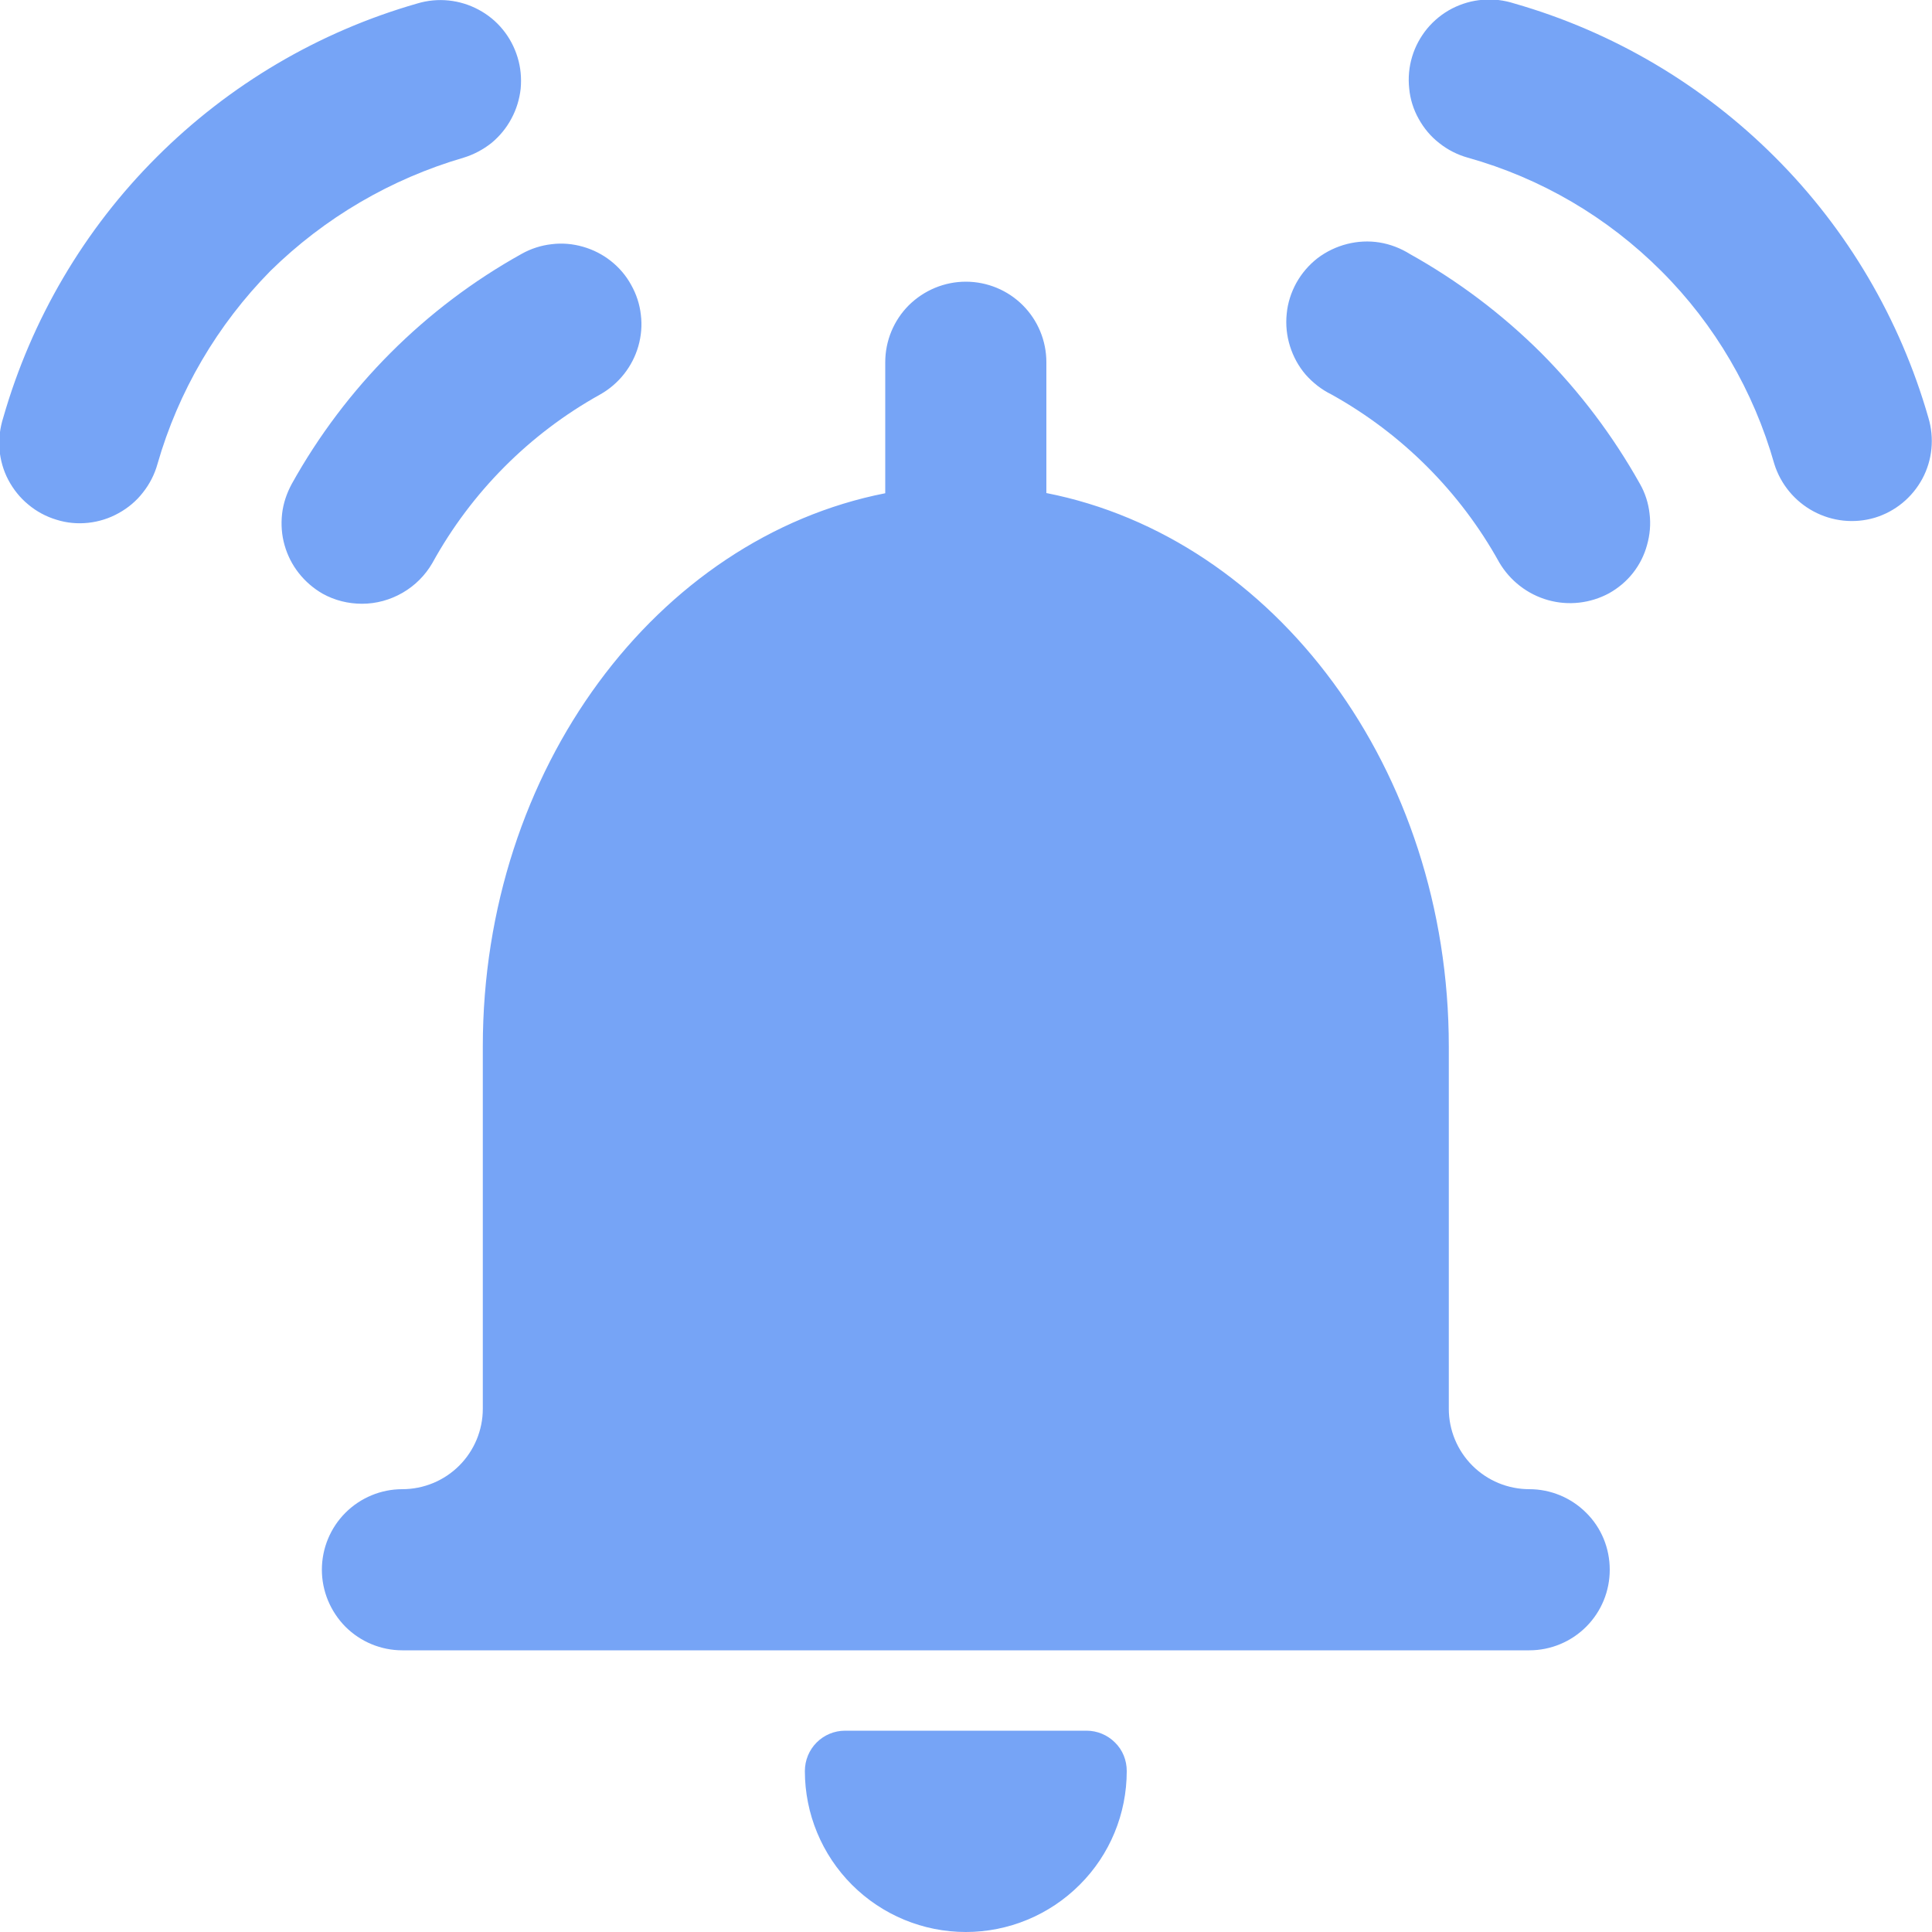 <svg width="10" height="10" viewBox="0 0 10 10" fill="none" xmlns="http://www.w3.org/2000/svg">
<g clip-path="url(#clip0_18931_131280)">
<path d="M1.874 3.125C1.948 3.125 2.02 3.105 2.084 3.068C2.148 3.031 2.201 2.978 2.238 2.914C2.44 2.547 2.741 2.245 3.106 2.042C3.154 2.015 3.196 1.979 3.23 1.936C3.264 1.893 3.289 1.844 3.304 1.792C3.319 1.739 3.324 1.684 3.317 1.629C3.311 1.575 3.294 1.523 3.267 1.475C3.241 1.427 3.205 1.385 3.162 1.351C3.119 1.317 3.07 1.292 3.017 1.277C2.965 1.262 2.909 1.257 2.855 1.264C2.801 1.27 2.748 1.287 2.7 1.314C2.2 1.592 1.788 2.005 1.51 2.505C1.484 2.553 1.466 2.606 1.46 2.66C1.454 2.714 1.458 2.77 1.473 2.822C1.488 2.875 1.513 2.924 1.547 2.967C1.581 3.01 1.623 3.046 1.67 3.073C1.733 3.108 1.803 3.125 1.874 3.125ZM2.679 0.297C2.647 0.191 2.575 0.102 2.477 0.05C2.38 -0.002 2.266 -0.014 2.16 0.018C1.65 0.164 1.186 0.438 0.811 0.813C0.436 1.187 0.163 1.652 0.017 2.161C-0 2.214 -0.007 2.27 -0.003 2.325C0.002 2.381 0.017 2.435 0.043 2.484C0.069 2.533 0.104 2.577 0.147 2.612C0.19 2.648 0.239 2.674 0.292 2.69C0.346 2.707 0.401 2.712 0.457 2.706C0.512 2.7 0.566 2.683 0.614 2.656C0.663 2.629 0.706 2.593 0.74 2.549C0.774 2.506 0.8 2.456 0.815 2.402C0.923 2.025 1.125 1.681 1.4 1.402C1.68 1.127 2.023 0.926 2.4 0.816C2.452 0.8 2.501 0.774 2.544 0.74C2.586 0.705 2.621 0.663 2.647 0.614C2.673 0.566 2.689 0.513 2.695 0.459C2.7 0.404 2.695 0.349 2.679 0.297ZM7.977 1.827C7.775 1.626 7.547 1.454 7.298 1.315C7.25 1.285 7.196 1.264 7.14 1.255C7.084 1.246 7.027 1.249 6.972 1.263C6.917 1.277 6.865 1.302 6.82 1.336C6.775 1.371 6.738 1.414 6.71 1.464C6.683 1.513 6.665 1.568 6.66 1.624C6.654 1.681 6.66 1.738 6.677 1.792C6.694 1.846 6.721 1.896 6.758 1.939C6.796 1.982 6.841 2.017 6.892 2.042C7.257 2.245 7.558 2.546 7.76 2.911C7.816 3.006 7.906 3.076 8.012 3.106C8.118 3.136 8.231 3.123 8.328 3.071C8.376 3.044 8.418 3.009 8.452 2.966C8.486 2.923 8.511 2.873 8.525 2.821C8.54 2.768 8.545 2.713 8.538 2.658C8.532 2.604 8.515 2.551 8.488 2.504C8.349 2.256 8.177 2.028 7.977 1.827ZM9.981 2.161C9.835 1.652 9.562 1.187 9.187 0.813C8.812 0.438 8.348 0.164 7.838 0.018C7.785 0.001 7.73 -0.006 7.674 -0.001C7.619 0.003 7.565 0.019 7.516 0.044C7.466 0.07 7.423 0.105 7.387 0.148C7.352 0.191 7.325 0.24 7.309 0.294C7.293 0.347 7.288 0.403 7.294 0.458C7.299 0.513 7.316 0.567 7.343 0.615C7.37 0.664 7.406 0.707 7.45 0.741C7.494 0.776 7.544 0.801 7.597 0.816C7.976 0.922 8.32 1.124 8.598 1.402C8.876 1.679 9.077 2.024 9.184 2.402C9.217 2.507 9.29 2.595 9.387 2.647C9.484 2.699 9.597 2.711 9.703 2.68C9.809 2.648 9.897 2.576 9.95 2.478C10.002 2.381 10.013 2.267 9.981 2.161ZM5.624 8.958H4.374C4.319 8.958 4.266 8.98 4.227 9.019C4.188 9.058 4.166 9.111 4.166 9.167C4.166 9.388 4.254 9.6 4.41 9.756C4.566 9.912 4.778 10 4.999 10C5.22 10 5.432 9.912 5.588 9.756C5.745 9.6 5.832 9.388 5.832 9.167C5.832 9.111 5.811 9.058 5.771 9.019C5.732 8.98 5.679 8.958 5.624 8.958ZM7.916 7.708C7.805 7.708 7.699 7.664 7.621 7.586C7.543 7.508 7.499 7.402 7.499 7.292V5.417C7.499 3.979 6.596 2.784 5.416 2.552V1.875C5.416 1.764 5.372 1.658 5.294 1.58C5.216 1.502 5.11 1.458 4.999 1.458C4.889 1.458 4.783 1.502 4.704 1.58C4.626 1.658 4.582 1.764 4.582 1.875V2.553C3.402 2.785 2.499 3.979 2.499 5.417V7.292C2.499 7.402 2.455 7.508 2.377 7.586C2.299 7.664 2.193 7.708 2.082 7.708C1.972 7.708 1.866 7.752 1.788 7.83C1.71 7.908 1.666 8.014 1.666 8.125C1.666 8.235 1.71 8.341 1.788 8.42C1.866 8.498 1.972 8.542 2.082 8.542H7.916C8.026 8.542 8.132 8.498 8.21 8.42C8.289 8.341 8.332 8.235 8.332 8.125C8.332 8.014 8.289 7.908 8.21 7.83C8.132 7.752 8.026 7.708 7.916 7.708Z" fill="#76A4F6"/>
</g>
<defs>
<clipPath id="clip0_18931_131280">
<rect width="10" height="10" fill="white"/>
</clipPath>
</defs>
</svg>
